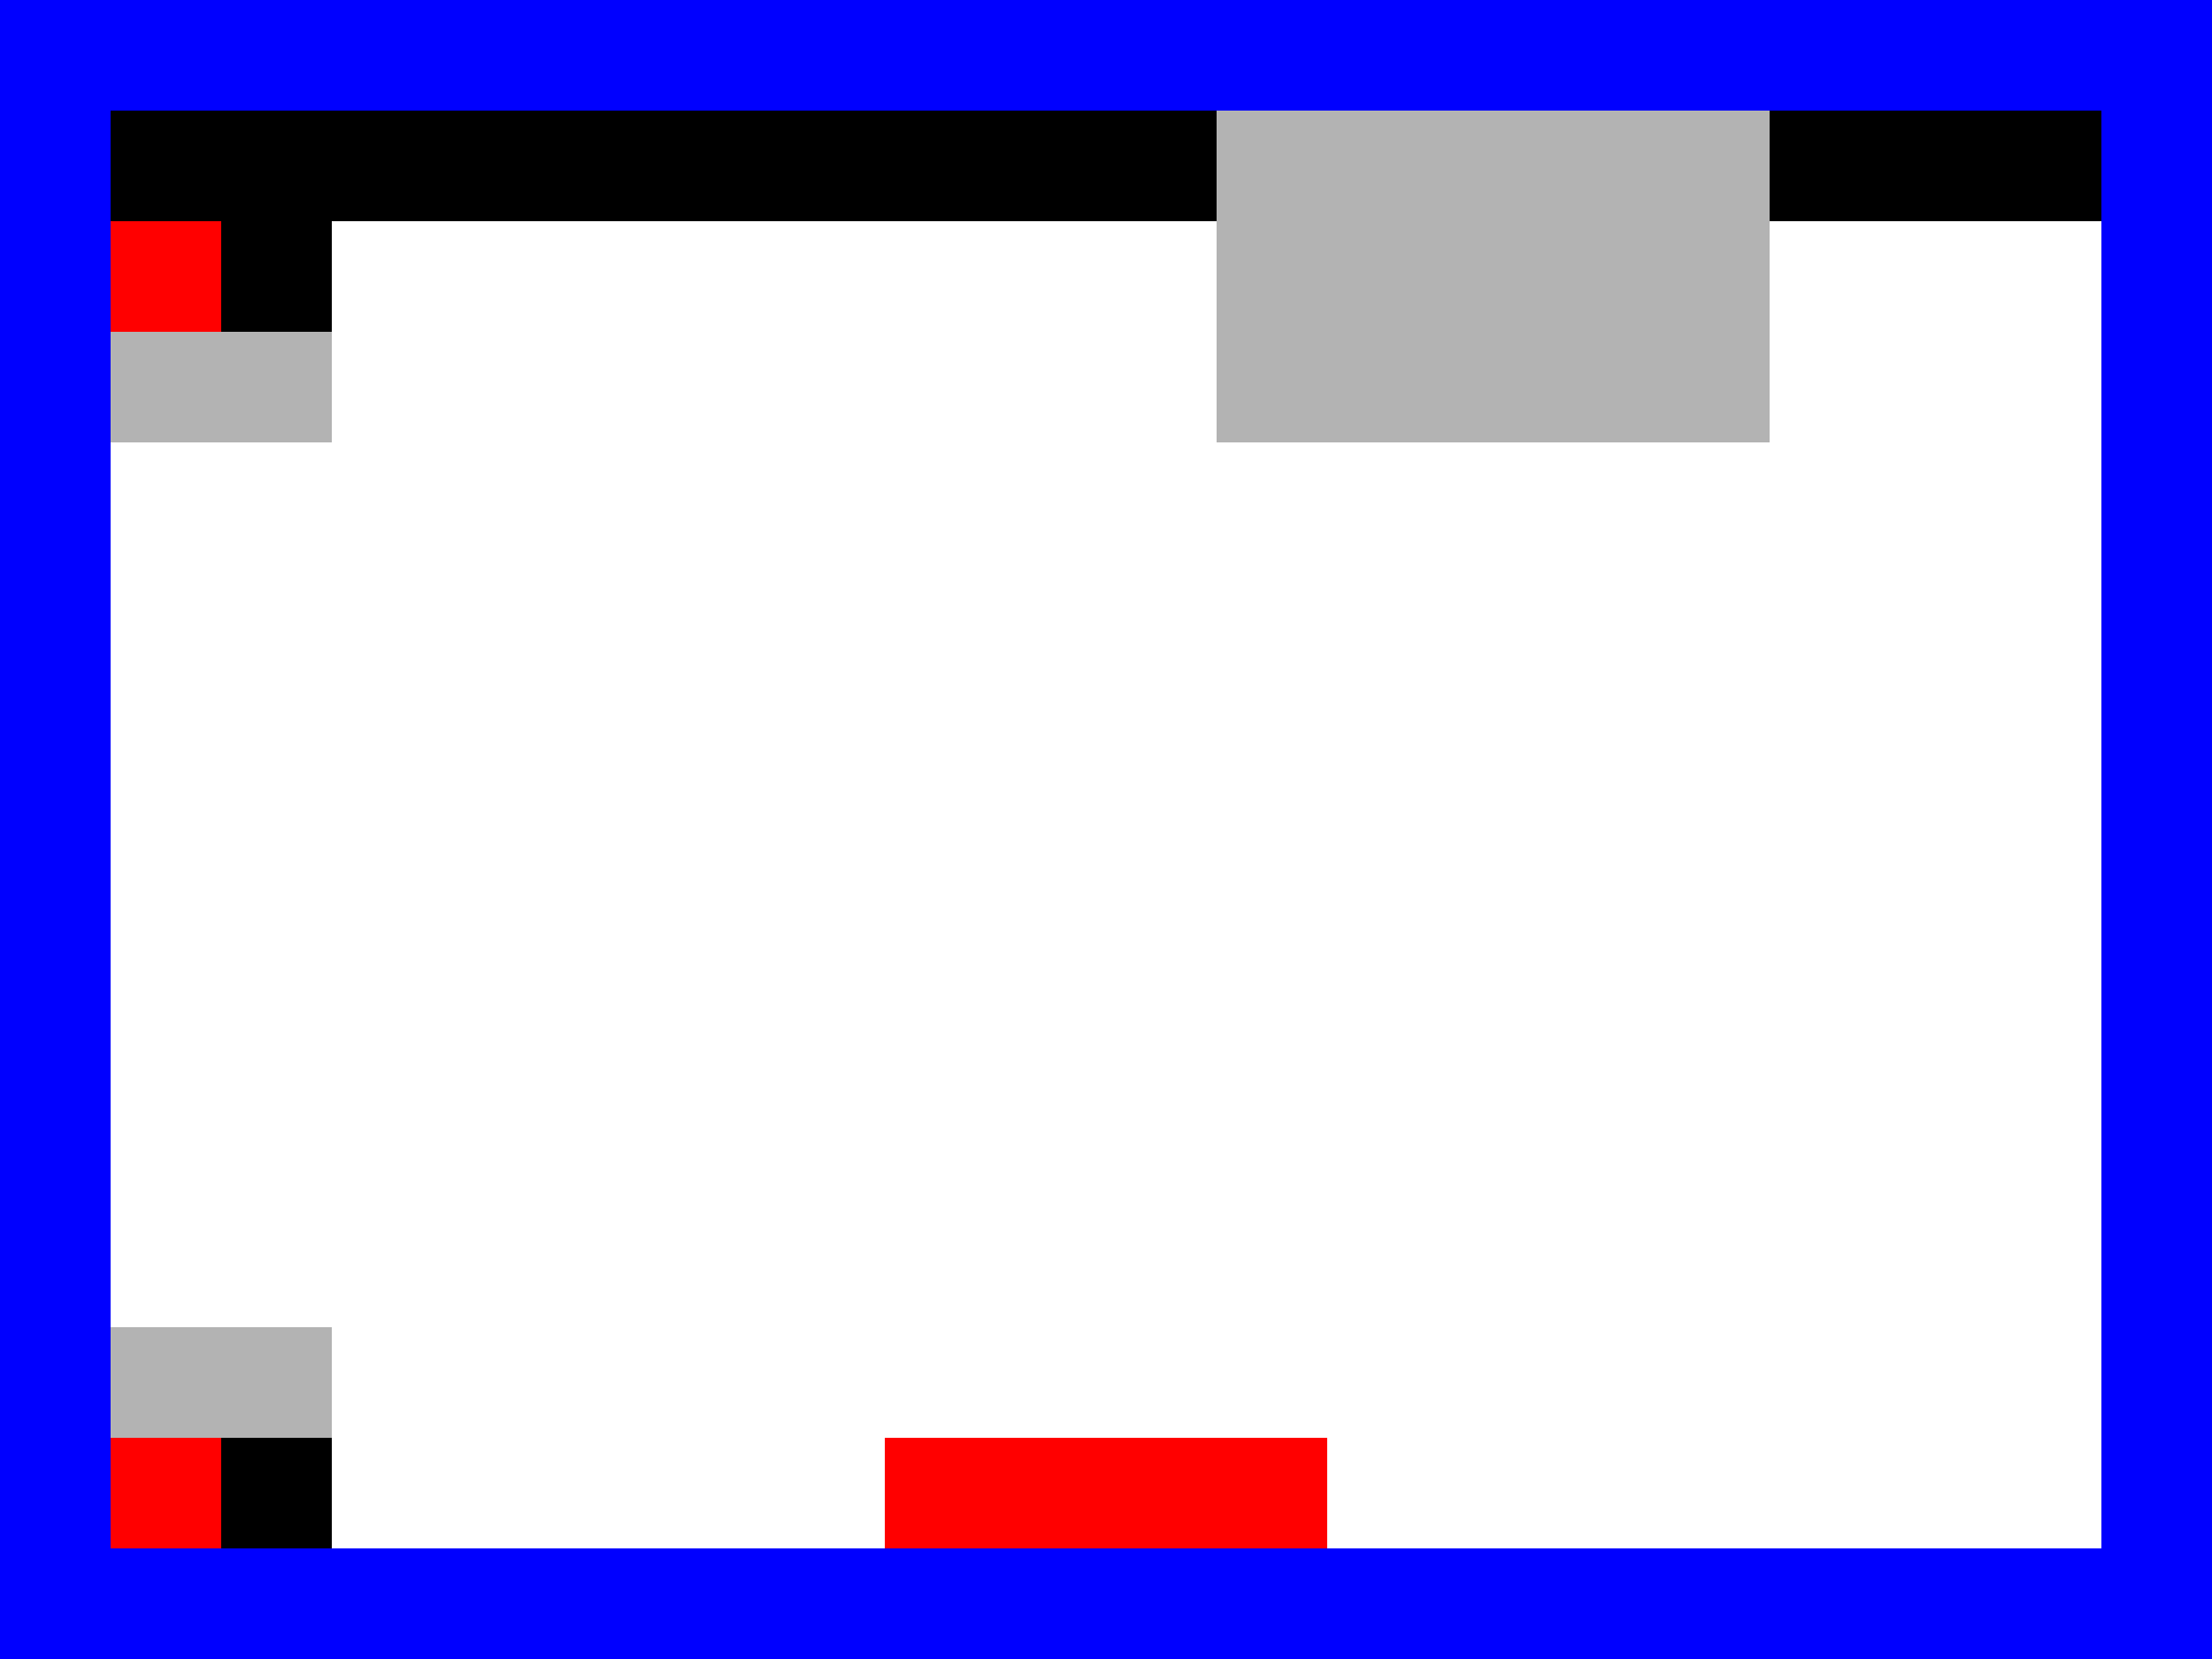 <?xml version="1.0" encoding="UTF-8" standalone="no"?>
<svg
   xmlns:dc="http://purl.org/dc/elements/1.1/"
   xmlns:cc="http://creativecommons.org/ns#"
   xmlns:rdf="http://www.w3.org/1999/02/22-rdf-syntax-ns#"
   xmlns:svg="http://www.w3.org/2000/svg"
   xmlns="http://www.w3.org/2000/svg"
   xmlns:sodipodi="http://sodipodi.sourceforge.net/DTD/sodipodi-0.dtd"
   xmlns:inkscape="http://www.inkscape.org/namespaces/inkscape"
   width="720"
   height="540"
   viewBox="0 0 190.5 142.875"
   version="1.1"
   id="svg8"
   sodipodi:docname="TL_R1.svg"
   inkscape:version="1.0 (4035a4fb49, 2020-05-01)">
  <defs
     id="defs2" />
  <sodipodi:namedview
     id="base"
     pagecolor="#ffffff"
     bordercolor="#666666"
     borderopacity="1.0"
     inkscape:pageopacity="0.0"
     inkscape:pageshadow="2"
     inkscape:zoom="0.42746879"
     inkscape:cx="510.16388"
     inkscape:cy="414.54778"
     inkscape:document-units="px"
     inkscape:current-layer="layer1"
     inkscape:document-rotation="0"
     showgrid="true"
     units="px"
     showborder="true"
     inkscape:showpageshadow="false"
     inkscape:window-width="1920"
     inkscape:window-height="1017"
     inkscape:window-x="-8"
     inkscape:window-y="-8"
     inkscape:window-maximized="1">
    <inkscape:grid
       type="xygrid"
       id="grid10"
       empspacing="36" />
  </sodipodi:namedview>
  <g
     inkscape:label="Layer 1"
     inkscape:groupmode="layer"
     id="layer1"
     style="display:inline">
    <rect
       style="display:inline;fill:#0000ff;fill-opacity:1;stroke-width:0.33"
       id="rect292"
       width="9.525"
       height="133.35"
       x="180.975"
       y="5.6552735e-06" />
    <rect
       style="display:inline;fill:#0000ff;fill-opacity:1;stroke-width:0.561"
       id="rect314"
       width="171.45"
       height="9.525"
       x="9.525"
       y="1.3146972e-07" />
    <rect
       y="0"
       x="0"
       height="142.875"
       width="9.525"
       id="rect322"
       style="display:inline;fill:#0000ff;fill-opacity:1;stroke-width:0.458" />
    <rect
       y="133.35"
       x="9.525"
       height="9.525"
       width="180.975"
       id="rect326"
       style="display:inline;fill:#0000ff;fill-opacity:1;stroke-width:0.816" />
    <rect
       style="display:inline;fill:#b3b3b3;fill-opacity:1;stroke-width:0.187"
       id="rect652-2"
       width="19.05"
       height="9.525"
       x="9.525"
       y="28.575" />
  </g>
  <g
     inkscape:groupmode="layer"
     id="layer3"
     inkscape:label="Layer 3"
     style="display:inline">
    <rect
       y="9.525"
       x="104.775"
       height="28.575"
       width="47.625"
       id="rect626"
       style="display:inline;fill:#b3b3b3;fill-opacity:1;stroke-width:0.512" />
    <rect
       y="114.3"
       x="9.525"
       height="9.525"
       width="19.05"
       id="rect652"
       style="display:inline;fill:#b3b3b3;fill-opacity:1;stroke-width:0.187" />
  </g>
  <g
     inkscape:groupmode="layer"
     id="layer4"
     inkscape:label="Layer 4"
     style="display:inline">
    <rect
       style="display:inline;fill:#000000;fill-opacity:1;stroke-width:0.483"
       id="rect618"
       width="95.25"
       height="9.525"
       x="9.525"
       y="9.525" />
    <rect
       y="9.525"
       x="152.4"
       height="9.525"
       width="28.575"
       id="rect618-5"
       style="display:inline;fill:#000000;fill-opacity:1;stroke-width:0.265" />
    <rect
       style="display:inline;fill:#000000;fill-opacity:1;stroke-width:0.153"
       id="rect618-5-4"
       width="9.525"
       height="9.525"
       x="19.05"
       y="123.825" />
    <rect
       y="19.05"
       x="19.05"
       height="9.525"
       width="9.525"
       id="rect618-5-4-0"
       style="display:inline;fill:#000000;fill-opacity:1;stroke-width:0.153" />
  </g>
  <g
     inkscape:groupmode="layer"
     id="layer2"
     inkscape:label="Layer 2"
     style="display:inline">
    <rect
       y="123.825"
       x="9.525"
       height="9.525"
       width="9.525"
       id="rect338"
       style="display:inline;fill:#ff0000;fill-opacity:1;stroke-width:0.265" />
    <rect
       y="19.05"
       x="9.525"
       height="9.525"
       width="9.525"
       id="rect336"
       style="display:inline;fill:#ff0000;fill-opacity:1;stroke-width:0.265" />
    <rect
       style="display:inline;fill:#ff0000;fill-opacity:1;stroke-width:0.306"
       id="rect332"
       width="38.1"
       height="9.525"
       x="76.2"
       y="123.825" />
  </g>
</svg>
